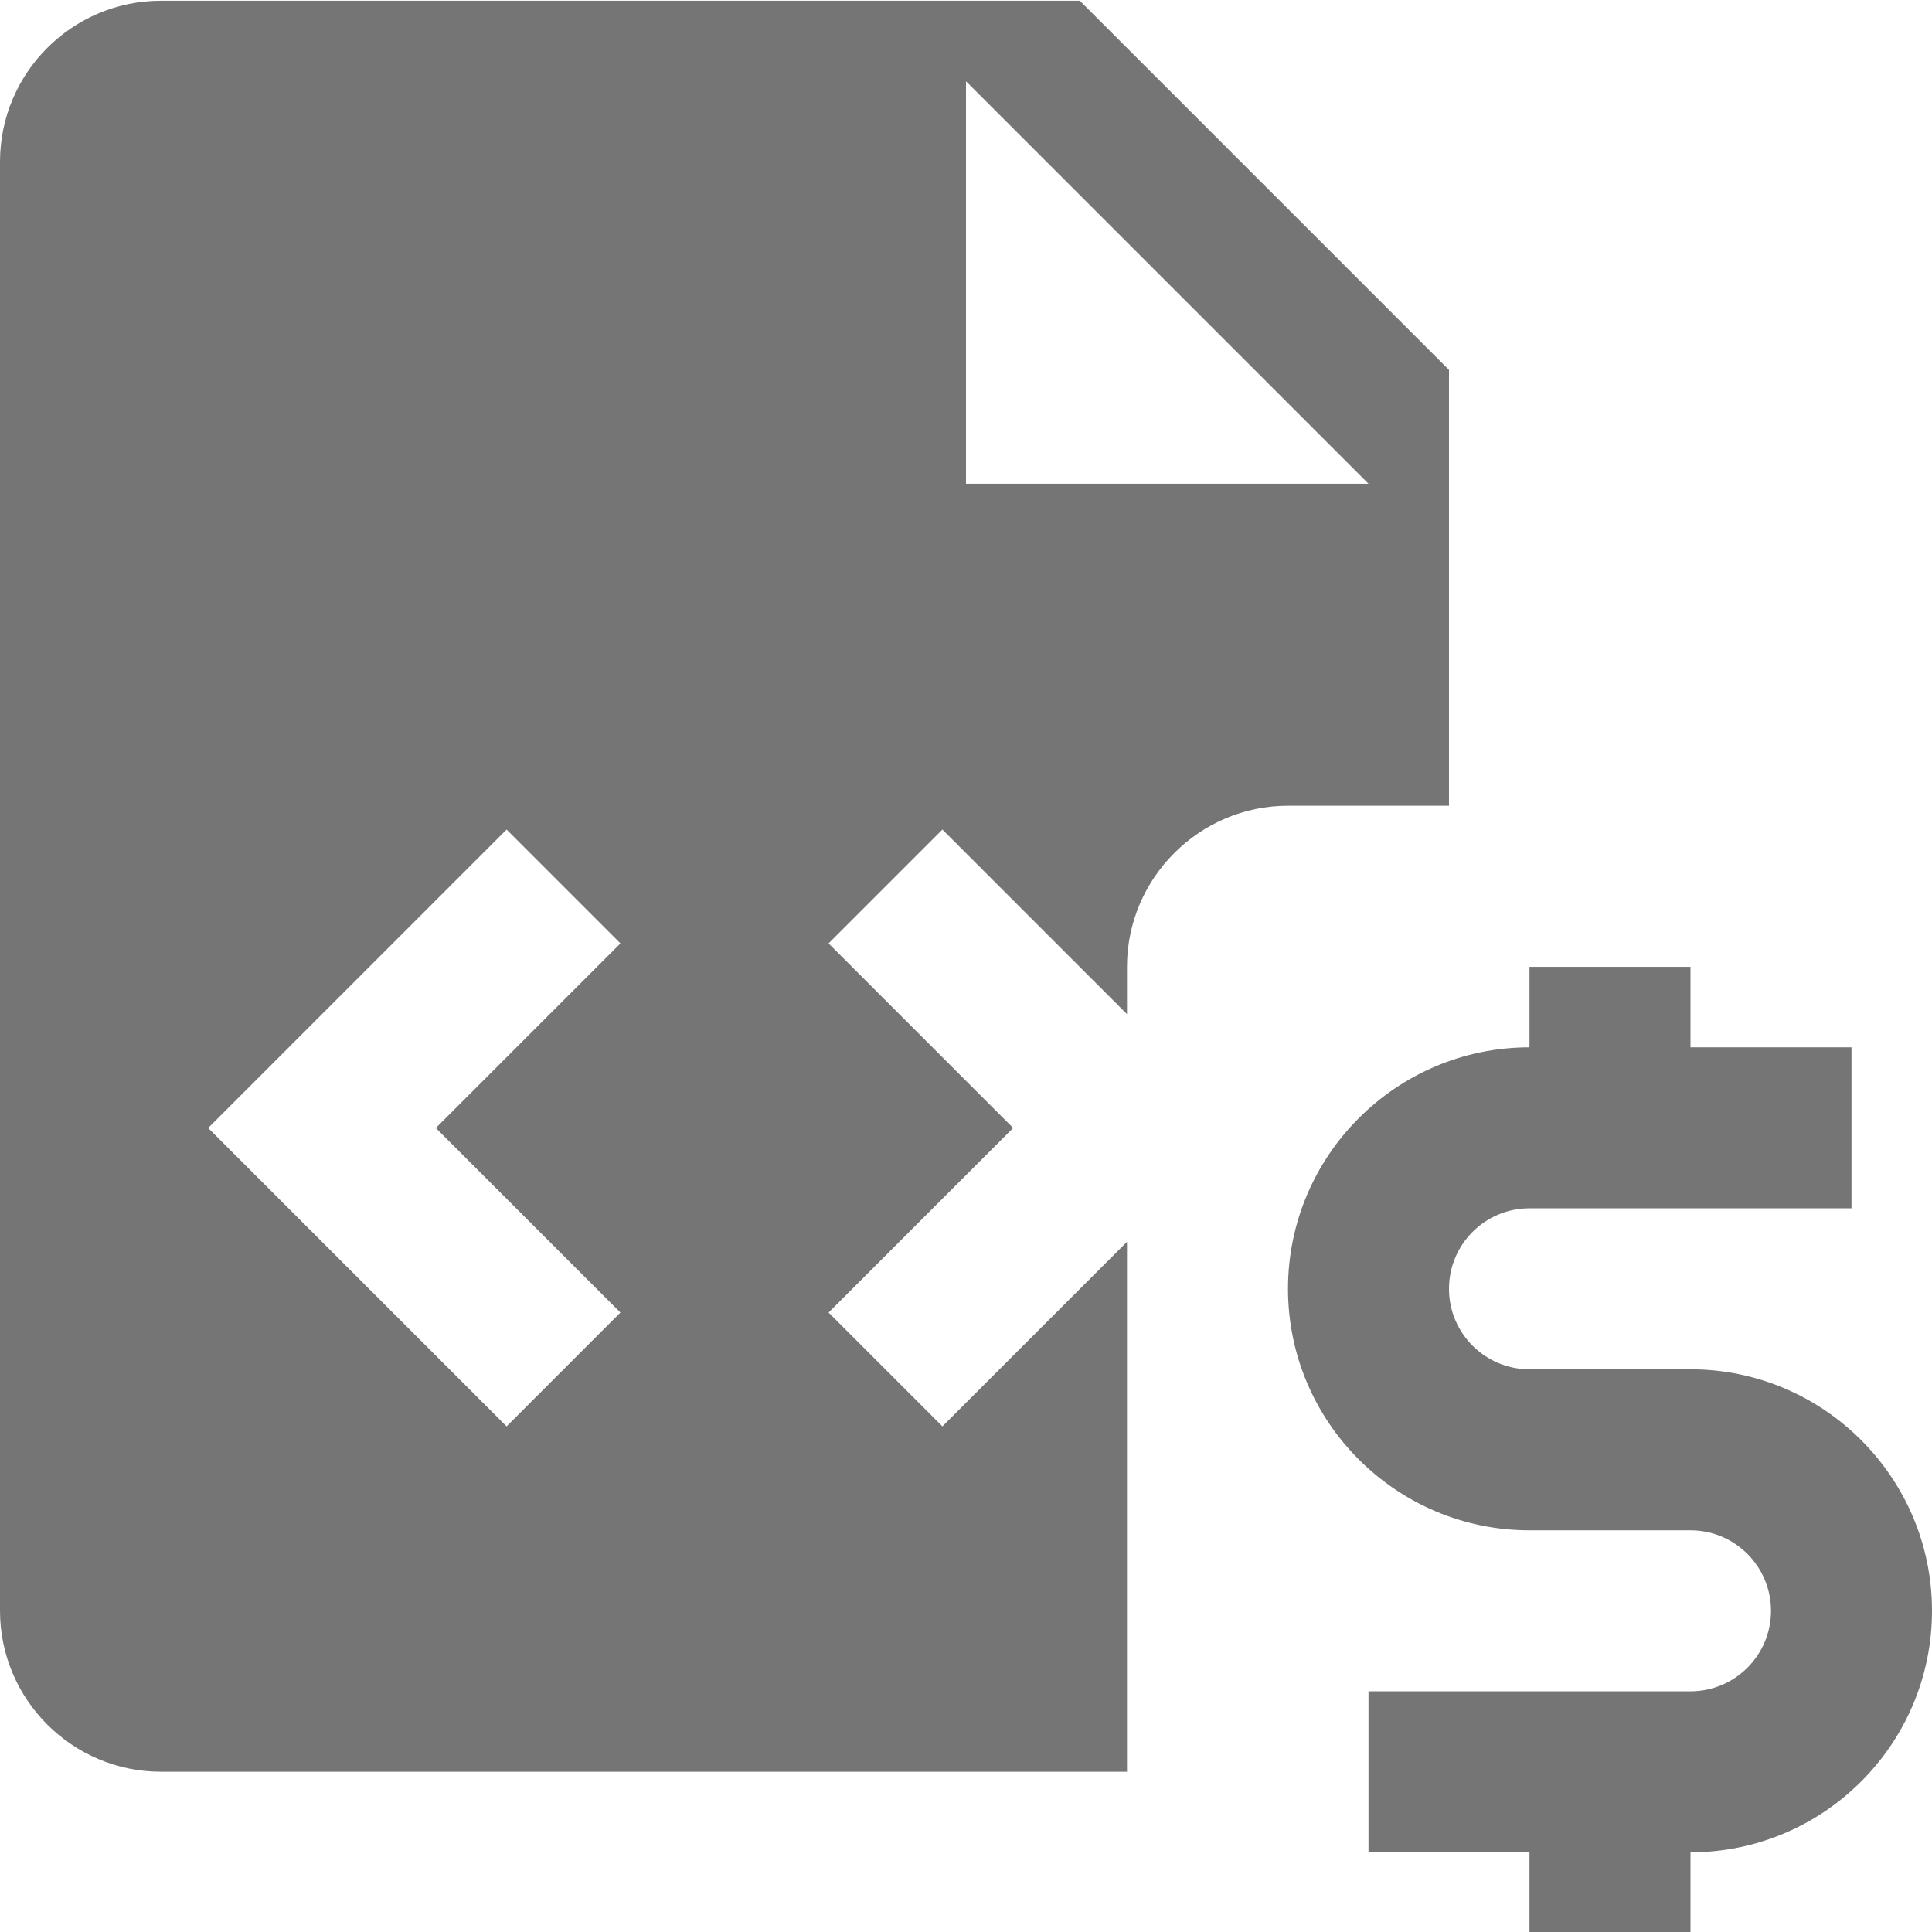 <?xml version="1.0" encoding="utf-8"?>
<!-- Generator: Adobe Illustrator 17.1.0, SVG Export Plug-In . SVG Version: 6.00 Build 0)  -->
<!DOCTYPE svg PUBLIC "-//W3C//DTD SVG 1.1//EN" "http://www.w3.org/Graphics/SVG/1.1/DTD/svg11.dtd">
<svg version="1.1" xmlns="http://www.w3.org/2000/svg" xmlns:xlink="http://www.w3.org/1999/xlink" x="0px" y="0px" width="24px"
	 height="24px" viewBox="0 0 24 24" enable-background="new 0 0 24 24" xml:space="preserve">
<g id="Frame_-_24px">
	<rect fill="none" width="24" height="24"/>
</g>
<g id="Filled_Icons">
	<g>
		<path fill="#757575" d="M18,10.009V4.595l-4.586-4.586H2c-1.103,0-2,0.897-2,2v18c0,1.102,0.897,2,2,2h12v-6.583l-2.293,2.293
			l-1.414-1.414l2.293-2.293l-2.293-2.293l1.414-1.414L14,12.598v-0.589c0-1.1,0.9-2,2-2H18z M7.707,16.305l-1.414,1.414
			l-3.707-3.707l3.707-3.707l1.414,1.414l-2.293,2.293L7.707,16.305z M12,6.009v-5l5,5H12z"/>
		<path fill="#757575" d="M21,17.01h-2c-0.552,0-1-0.448-1-1c0-0.552,0.448-1,1-1h4v-2h-2v-1h-2v1c-1.654,0-3,1.346-3,3
			c0,1.654,1.346,3,3,3h2c0.552,0,1,0.448,1,1c0,0.552-0.448,1-1,1h-4v2h2v1h2v-1c1.654,0,3-1.346,3-3
			C24,18.356,22.654,17.01,21,17.01z"/>
	</g>
</g>
</svg>
